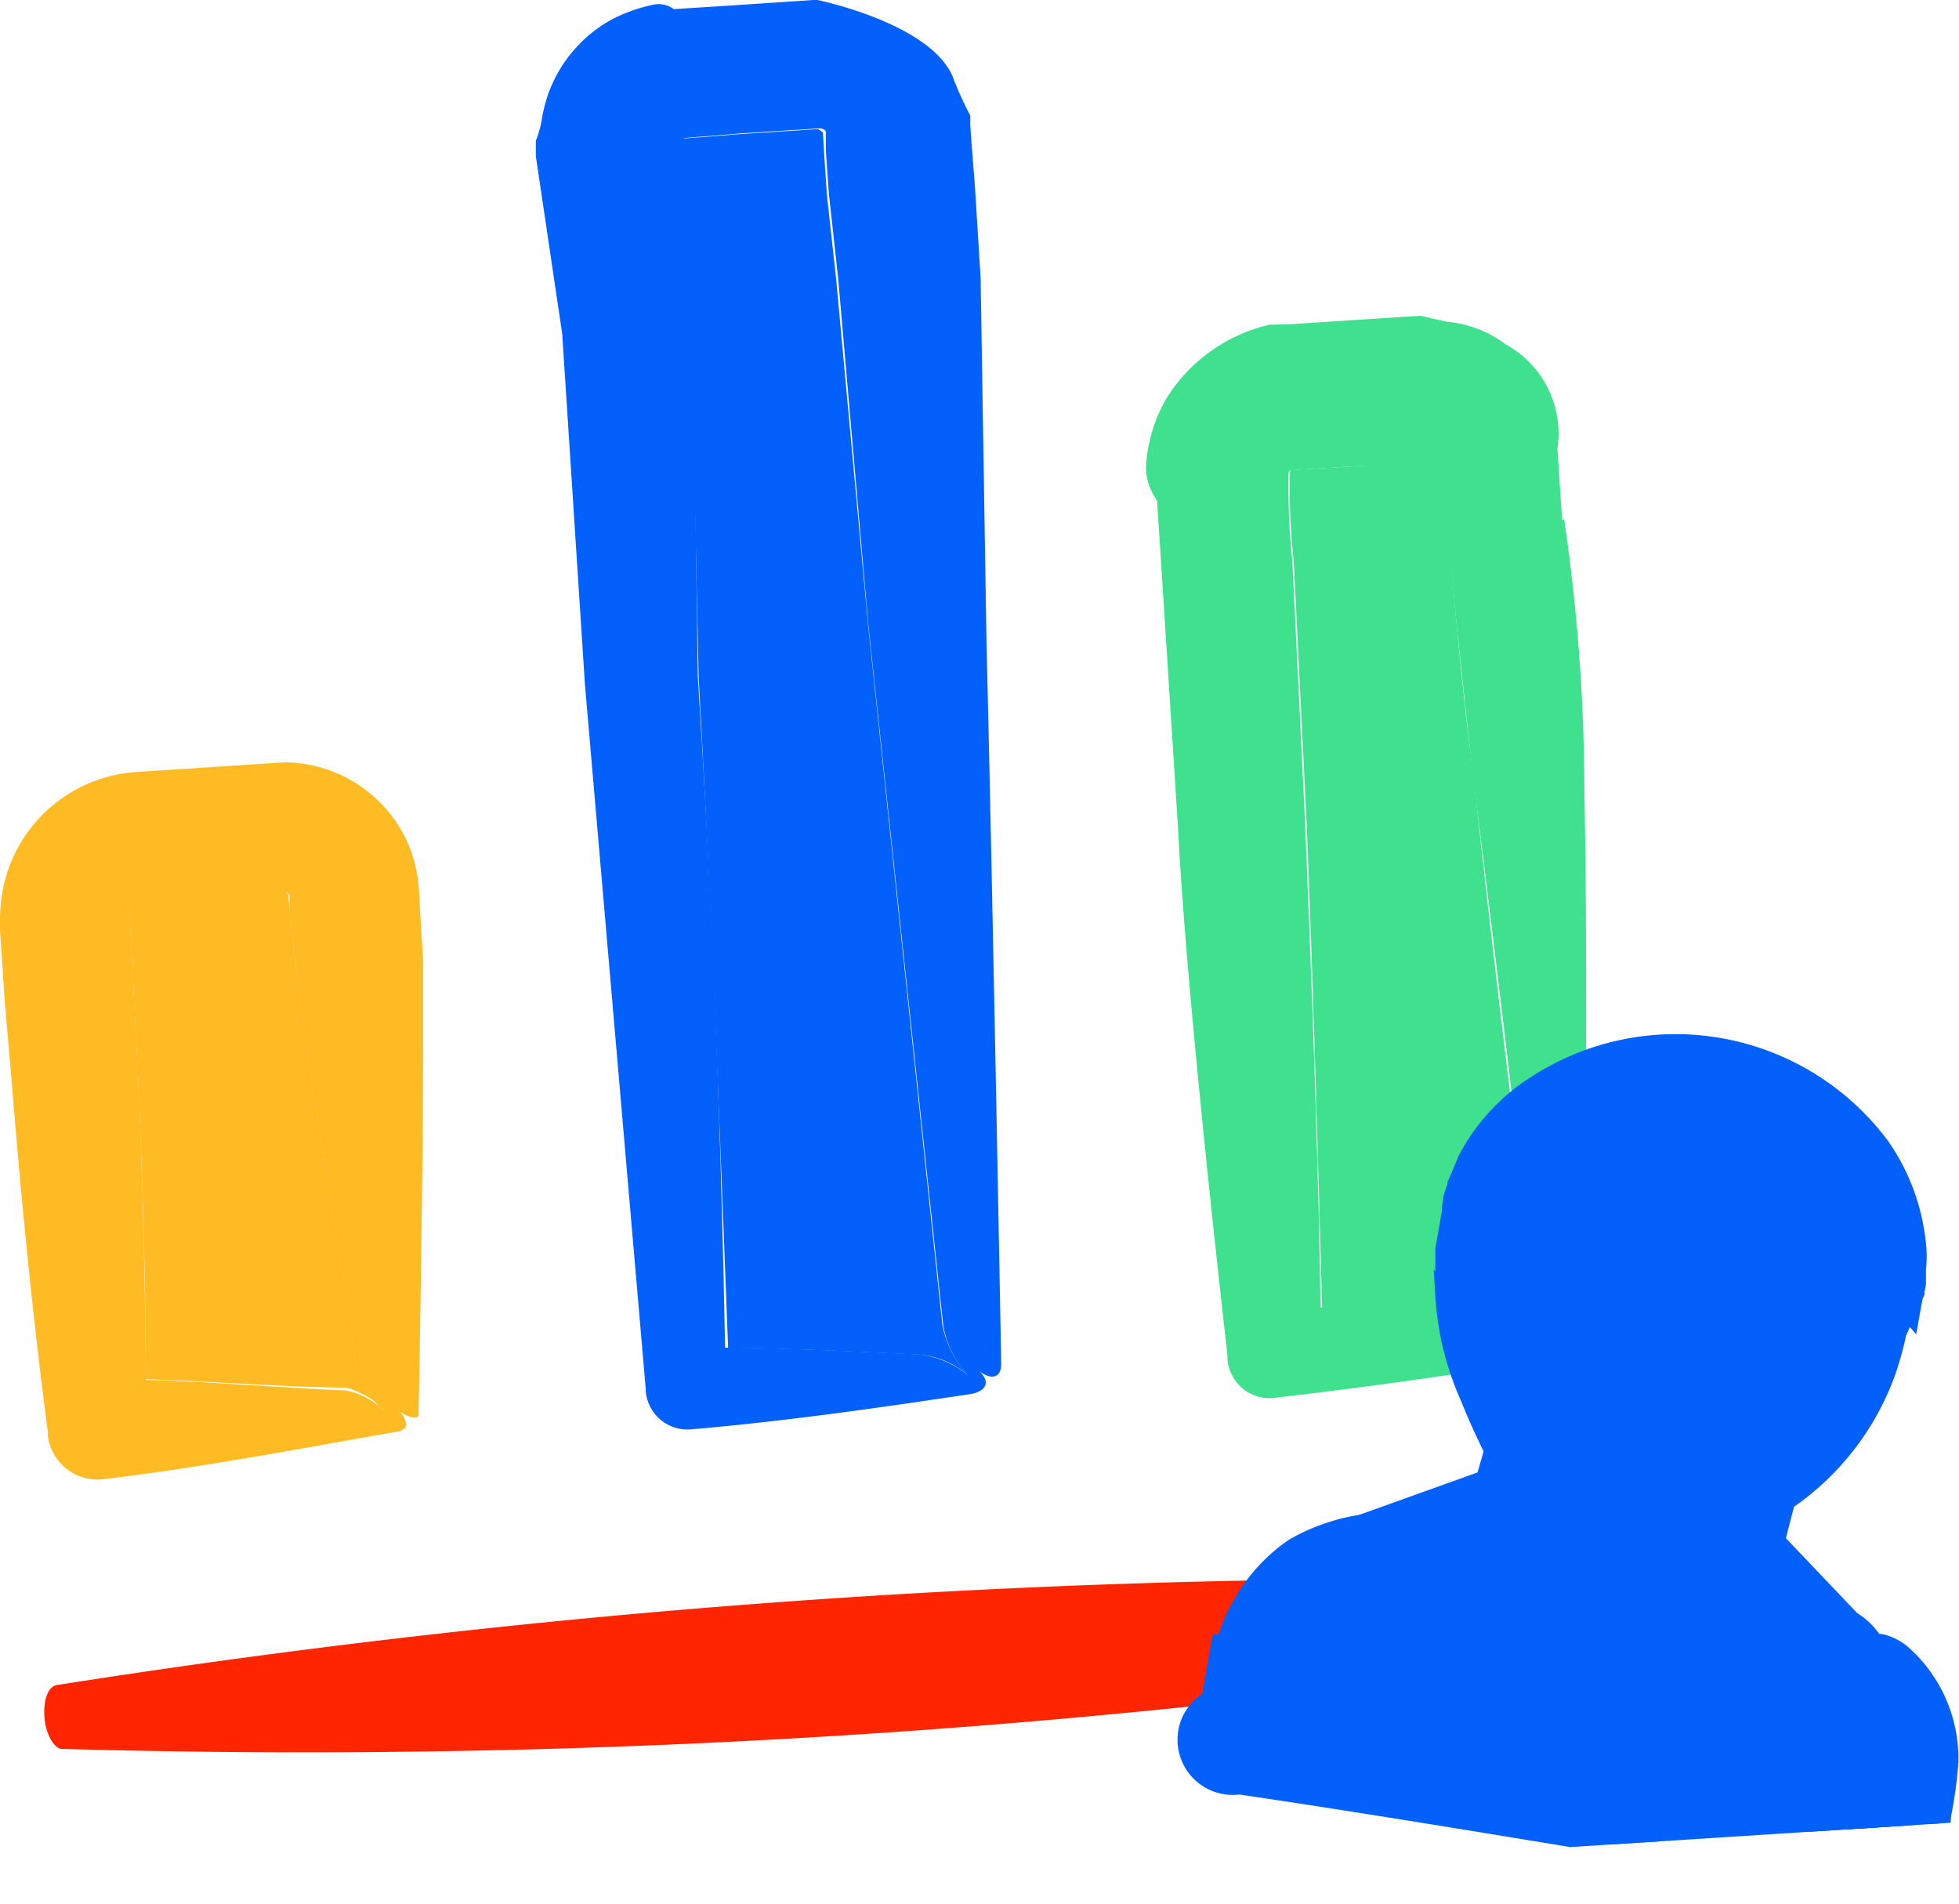 <svg xmlns="http://www.w3.org/2000/svg" xmlns:xlink="http://www.w3.org/1999/xlink" viewBox="0 0 96.59 93.9"><defs><style>.cls-1{fill:none;}.cls-2{clip-path:url(#clip-path);}.cls-3{fill:#ff2500;}.cls-4{fill:#3fe18f;}.cls-5,.cls-7{fill:#0460fa;}.cls-6{fill:#ffbb23;}.cls-7{stroke:#0460fa;}</style><clipPath id="clip-path" transform="translate(-3.28 -4.01)"><rect class="cls-1" x="2.9" y="3.01" width="97.37" height="93.84" transform="translate(-3.09 3.4) rotate(-3.66)"/></clipPath></defs><g id="Layer_2" data-name="Layer 2"><g id="Layer_1-2" data-name="Layer 1"><g class="cls-2"><path class="cls-3" d="M83.94,82c.39.07.82.71.87,1.57s-.19,1.55-.66,1.68a422,422,0,0,1-77.71,5h-.1c-.38,0-.81-.72-.87-1.58s.19-1.55.67-1.58A431.94,431.94,0,0,1,83.85,82Z" transform="translate(-3.28 -4.01)"/><path class="cls-4" d="M80.18,69.86a4.06,4.06,0,0,1-1.19-2c-1-8.48-2-17.06-3.07-25.45-.45-4.1-.91-8.2-1.27-12.31l-.29-3c0-.1-.11-.19-.21-.28h-.1l-1,.06L70,27l-3,.19c-.1,0-.1,0-.19.11a35.46,35.46,0,0,0,.19,4.4l.63,12.93c.32,7.95.64,15.9.76,23.86,3,0,6.08.19,9.45.26h.19A5.43,5.43,0,0,1,80.18,69.86ZM80.4,29.6a93.46,93.46,0,0,1,1,13.58c.19,9,0,26.32,0,26.32l0,.19c0,.57-.54.61-1.15.07.61.54.64,1,0,1.16-4.37.76-9.24,1.45-14,2A2.08,2.08,0,0,1,63.8,71v-.19s-2-17.26-2.43-25.87l-.83-13-.21-3.25a2.78,2.78,0,0,1-.51-2.08,7.49,7.49,0,0,1,1-3,8.14,8.14,0,0,1,5.06-3.59L66.89,20l2.39-.16,3.26-.21.77-.05s1,.23,1.36.3A5.66,5.66,0,0,1,77.53,21a5,5,0,0,1,2.54,5.12l.23,3.54Z" transform="translate(-3.28 -4.01)"/><path class="cls-4" d="M79,67.82a4.45,4.45,0,0,0,1.19,2,4.2,4.2,0,0,0-2.08-1h-.19c-3.38-.17-6.37-.26-9.45-.26-.22-8-.44-15.92-.76-23.87l-.64-13a33.44,33.44,0,0,1-.19-4.4c0-.1.09-.11.19-.11L70,27l3.07-.2,1-.06h.1c.1.09.2.18.21.28l.29,3c.36,4.11.72,8.22,1.27,12.31Q77.32,55.11,79,67.82Z" transform="translate(-3.28 -4.01)"/><path class="cls-5" d="M51.35,13.21l.28,4.5.29,18c.3,12.09.72,35.3.72,35.3l0,.19c.05.77-.52.9-1.13.37.61.53.45,1-.31,1.17-4.39.66-9.16,1.35-13.84,1.75a2.06,2.06,0,0,1-2.24-1.88v-.09l-3-34.77L31,20.47,29.7,11.71l0-.28,0-.48A5.08,5.08,0,0,0,30,9.87,6.79,6.79,0,0,1,33.5,4.94a8,8,0,0,1,2-.7,1.26,1.26,0,0,1,1,.22l2.68-.17L43.54,4S49,5.1,50.22,7.71a18.05,18.05,0,0,0,.9,2l0,.48.06.86ZM51,71.82a4.79,4.79,0,0,1-1.22-2.51L46.08,34.68,44.61,17.77l-.46-4.2L44,11.47,44,10.61v-.1c0-.09-.21-.18-.3-.17l-3.93.25c-3.73.34-2.59.07-2.84.66L37.44,20l.25,17.46c.71,11,1.13,22,1.34,33,3.08,0,9.65.34,9.65.34h-.1A4.52,4.52,0,0,1,51,71.82Z" transform="translate(-3.28 -4.01)"/><path class="cls-5" d="M49.74,69.31A5.14,5.14,0,0,0,51,71.82a4.09,4.09,0,0,0-2.28-1h.1s-6.56-.35-9.64-.34c-.42-11-.84-22-1.45-33L37.35,20l-.56-8.71c.25-.59-.89-.33,2.84-.66l3.93-.25c.1,0,.2.08.3.17v.1l.05.86.14,2.1.46,4.2,1.56,16.9Z" transform="translate(-3.28 -4.01)"/><path class="cls-6" d="M22,73.39l.21.18C22.2,73.47,22.11,73.48,22,73.39Zm0,0a5.67,5.67,0,0,1-1.06-1.56c-.86-5.9-1.88-11.41-2.61-16.74l-.54-4-.23-2,0-.86c0-.1,0-.1-.11-.19s-.31-.27-.4-.17l-3.91.45L11,48.45l-1.06.07H9.83a.19.19,0,0,0-.18.2l.44,8.33c.21,4.88.35,10,.38,15,3.08.09,6.27.36,9.75.52h.09A3.48,3.48,0,0,1,22,73.39Zm.88.14a1.1,1.1,0,0,1,.43.74q0,.14-.27.3c-4.37.76-9.51,1.76-14.66,2.38a2.47,2.47,0,0,1-2.74-2.13v-.19c-.74-5.62-1.3-11.35-1.76-17l-.37-4.3-.14-2.11L3.3,50.19a8.37,8.37,0,0,1,0-1.34A7.18,7.18,0,0,1,8,42.5a7.32,7.32,0,0,1,2.09-.43L11.14,42l1.73-.11,4.41-.29a6.7,6.7,0,0,1,6.24,4.31,7.12,7.12,0,0,1,.41,1.89L24,49.06l.14,2.29V56c0,6.15-.22,17.59-.22,17.59v.1C24,74,23.48,74,22.88,73.53Z" transform="translate(-3.28 -4.01)"/><path class="cls-6" d="M22.21,73.57,22,73.39C22.11,73.48,22.2,73.47,22.21,73.57Z" transform="translate(-3.28 -4.01)"/><path class="cls-6" d="M20.94,71.73A3.91,3.91,0,0,0,22,73.29a5.15,5.15,0,0,0-1.6-.85h-.09c-3.57-.06-6.76-.33-9.84-.42,0-5-.17-10.08-.39-15.06l-.44-8.33a.21.21,0,0,1,.18-.2h.1L11,48.36l2.11-.14L17,47.78c.19,0,.39.07.39.16a.32.32,0,0,0,.11.19l.06.86.22,2,.55,4C19.05,60.32,20.08,65.83,20.94,71.73Z" transform="translate(-3.28 -4.01)"/><path class="cls-7" d="M97.14,96.79l.24.44h0l0,0,.14-.08.42-.3a3.19,3.19,0,0,0,.47-.44,1.34,1.34,0,0,0,.34-.66v0L99,93.41a20.54,20.54,0,0,0,.34-2.52h0a6.85,6.85,0,0,0-2.23-5.22A2.42,2.42,0,0,0,96,85.08a1.53,1.53,0,0,0-.37,0,1.34,1.34,0,0,0-.17-.31,3.09,3.09,0,0,0-.81-.75l-.13-.09L90.78,80,91.3,78a13,13,0,0,0,4.92-6.28h0a15.07,15.07,0,0,0,.56-2l.53-1.19.14.16.14-.78.08-.17,0-.07h0l.07-.38v-.07l0-.64a5.08,5.08,0,0,0,0-1.23v0h0A10.16,10.16,0,0,0,96,60.61h0a12.56,12.56,0,0,0-16.92-3.1h0a9.68,9.68,0,0,0-3.43,3.71h0l-.25.6h0c-.09.21-.17.41-.25.58v.05l-.21.64v.07l-.06.38,0,.19-.33,1.88v.07c0,.38,0,.75,0,1.11h0c0,.36,0,.72,0,1.11h0a14.3,14.3,0,0,0,1.23,5c.32.8.64,1.51.88,2,.12.26.22.46.29.6l0,.08L76.54,77l-6.05,2.17-.27.06a8.22,8.22,0,0,0-1.38.35,8.91,8.91,0,0,0-1.76.79h0l0,0h0a8.3,8.3,0,0,0-2.57,2.86,6.38,6.38,0,0,0-.75,1.88h-.27l-.48,2.73h0A2.22,2.22,0,0,0,64.33,92l.06,0h.06c6.79,1,14.94,2.37,21.39,3.43,3.23.52,6,1,8,1.32l2.34.38.63.11.16,0h.06Zm0,0,.24.44-.15.08-.17,0ZM93.38,66.17l0,.34-.07.41h0l0,.18-.15.83-.13.77a12.09,12.09,0,0,1-.4,1.7h0a11,11,0,0,1-4.14,5.51,1.6,1.6,0,0,0-.63,1h0l-.57,3.79h0a1.4,1.4,0,0,0,.73,1.18l5.24,4.3,0,0,0,0a2.41,2.41,0,0,0,1.27.36l.2,0,0,.12a3,3,0,0,0,.67,1l0,0,0,0,.13.09A4.22,4.22,0,0,1,96.78,91v0a4.87,4.87,0,0,1-.13.92c0,.11,0,.23-.07.35s0,.22-.07.33l-.11,0-.09.49-.14.82-7.7-1.55C81.37,91,76.37,90,67.27,88.28l.12-.68.85-2.14,0,0v-.07a3.43,3.43,0,0,1,1.14-1.17,4.32,4.32,0,0,1,.69-.35,3.34,3.34,0,0,0,.53-.1h0a3.31,3.31,0,0,1,.48-.09h.06l.06,0,7.23-2.41a2.37,2.37,0,0,0,1.78-1.8l.68-3.87a2.09,2.09,0,0,0-.45-1.73,10,10,0,0,1-1.86-5.68,9.35,9.35,0,0,1,.18-1.53l.37-2.08.1-.56,0-.29.06-.28a.67.67,0,0,1,.06-.15l0,0,0,0a5.45,5.45,0,0,1,1.78-2,7.94,7.94,0,0,1,5.81-1.26h0a8,8,0,0,1,5.13,3,8.61,8.61,0,0,1,1.08,2.65v0a1.47,1.47,0,0,1,.06.46v.12Z" transform="translate(-3.28 -4.01)"/><path class="cls-7" d="M88.49,80.18h0L89,76.76a.56.56,0,0,1,.21-.38,12.31,12.31,0,0,0,4.52-6,11.88,11.88,0,0,0,.43-1.84v0l.25-1.42.44-.37-.3-.43v-.16l0-.4v0l0,0a.93.93,0,0,1,0-.22v0a1.54,1.54,0,0,0,0-.4,5.64,5.64,0,0,0-1.26-3.06,9.47,9.47,0,0,0-5.78-3.39h0A9.88,9.88,0,0,0,80.89,60a5.64,5.64,0,0,0-2.13,2.39l0,.06v.07a2.19,2.19,0,0,1-.08.23v0a1.73,1.73,0,0,0-.12.4l0,.28-.1.57L78,66.05v0a9.9,9.9,0,0,0-.2,1.69h0a10.46,10.46,0,0,0,2.06,6.29,1.19,1.19,0,0,1,.27,1l-.69,3.87a1.18,1.18,0,0,1-1,1h0l0,0-7.2,2.4a5.1,5.1,0,0,0-1.15.21h-.08A6.13,6.13,0,0,0,69,83a4.84,4.84,0,0,0-1.47,1.59l0,.07,0,.08v0l-.86,2.13,0,0V87l-.21,1.23-.09.49.49.09c9.41,1.73,14.45,2.75,21.66,4.21l8.21,1.65.5.1.09-.51.18-1c0-.25.1-.5.15-.75l.09-.39A6.41,6.41,0,0,0,97.79,91a9,9,0,0,0-1.12-4.13l0-.1-.1-.07-.15-.11a2,2,0,0,1-.43-.57.44.44,0,0,1,0-.34L95,85.29a.12.12,0,0,1,0-.05s0,0-.2,0a1.45,1.45,0,0,1-.74-.2l-5.25-4.32,0,0-.06,0A.45.45,0,0,1,88.49,80.18Z" transform="translate(-3.28 -4.01)"/></g></g></g></svg>